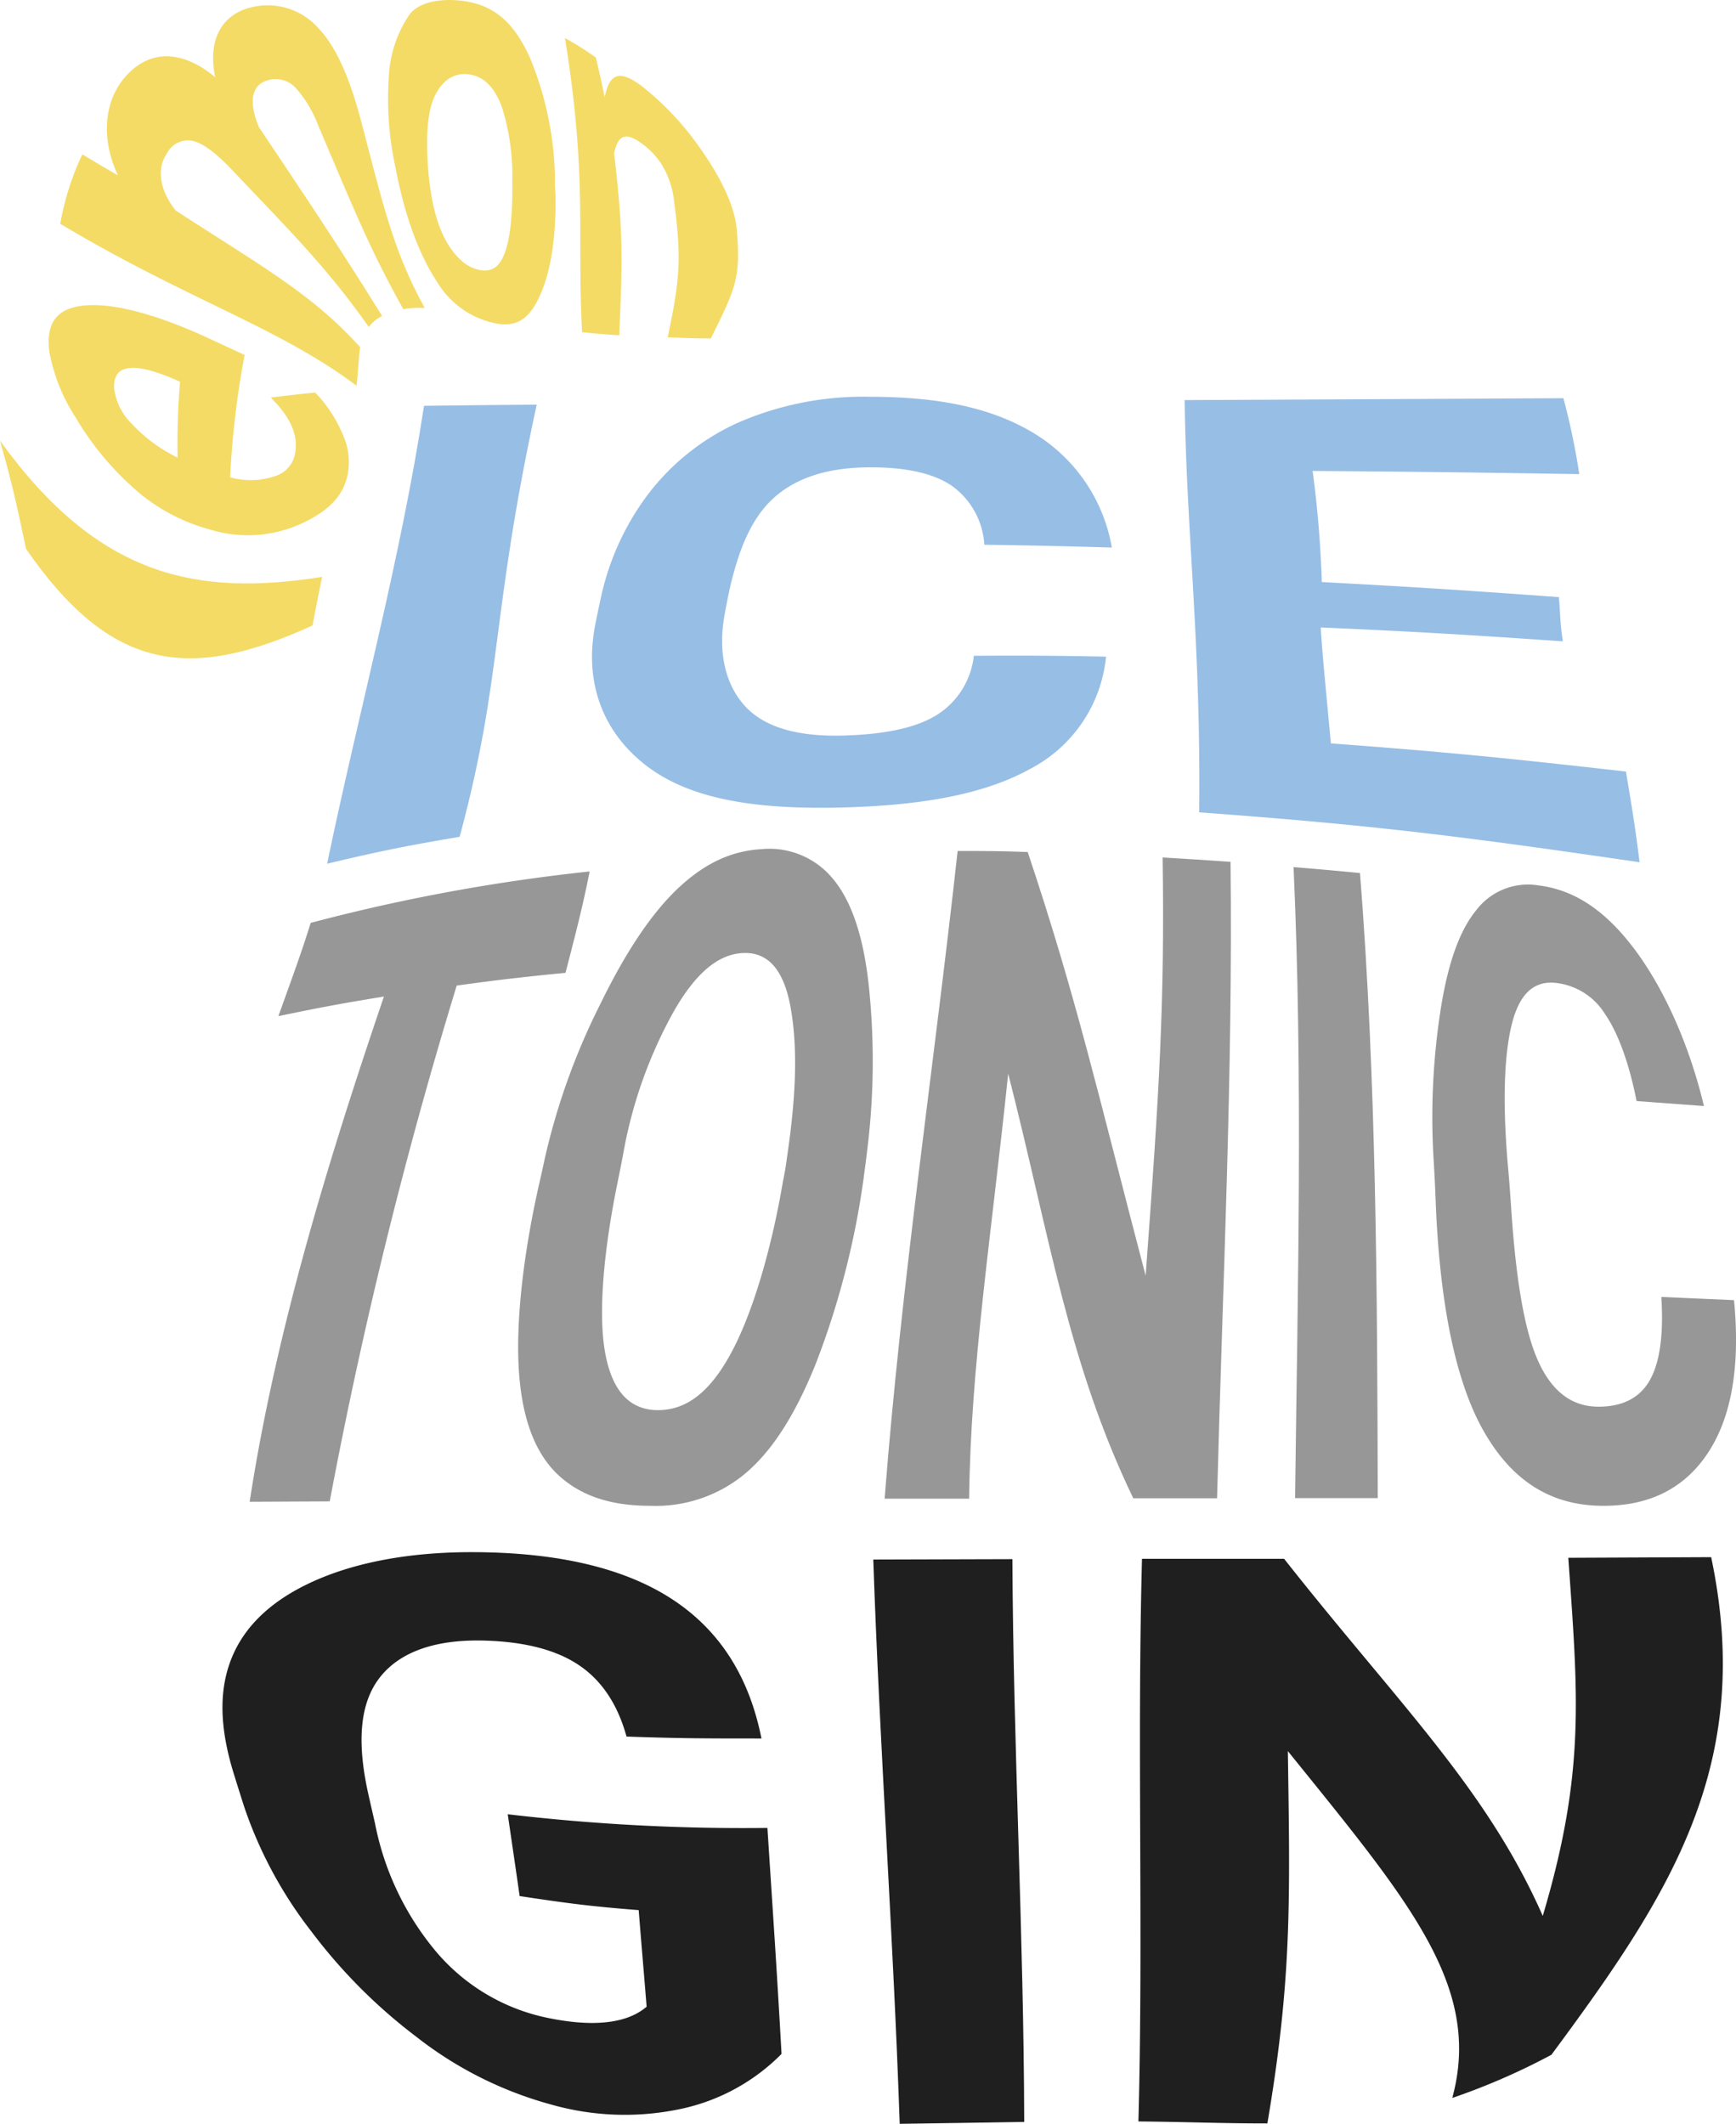 <svg xmlns="http://www.w3.org/2000/svg" viewBox="0 0 218.75 267.64"><defs><style>.cls-1{fill:#f4db65;}.cls-2{fill:#1f1f1f;}.cls-3{fill:#97bee5;}.cls-4{fill:#979797;}</style></defs><g id="finished"><g id="gin-tonic-bold"><path class="cls-1" d="M40.59,72.7c-.47,2.3-.72,3.5-1.21,6.12C23.88,85.89,14,84.66,3.28,69.17,2,63,1.35,60.3,0,55.54,12.39,72.7,24.71,75.2,40.59,72.7Z"/><path class="cls-1" d="M43.83,59.68c-.5,2.67-2.23,4.52-5.34,6.06a16.23,16.23,0,0,1-12,1l-.86-.25a23.5,23.5,0,0,1-9.12-5.28,37.17,37.17,0,0,1-6.94-8.54,22.65,22.65,0,0,1-3.36-8.4C5.75,40.5,7.33,38.7,11,38.47s9.13,1.28,15.51,4.26l4.31,2A112,112,0,0,0,29,60.15,9.58,9.58,0,0,0,34.66,60a3.65,3.65,0,0,0,2.55-3c.35-2.2-.58-4.39-3.09-6.9,2.35-.29,3.5-.42,5.6-.63a17.13,17.13,0,0,1,3.5,5.35A8.31,8.31,0,0,1,43.83,59.68ZM14.38,48.91a7.55,7.55,0,0,0,2.23,4.5,19.54,19.54,0,0,0,5.77,4.26,93.21,93.21,0,0,1,.31-9.56l-.85-.38c-2.39-1-4.28-1.51-5.6-1.34S14.31,47.39,14.38,48.91Z"/><path class="cls-1" d="M10.38,19.45c1.77,1.07,2.67,1.6,4.48,2.65-2.26-4.83-1.72-9.72,1.26-12.78,3.17-3.27,7.18-2.76,11,.41-1-4.74.86-8,4.69-8.84a8.53,8.53,0,0,1,8.39,2.75c2.28,2.44,3.93,6.41,5.32,11.69,2.8,10.62,4,16.18,8,23.48a12.4,12.4,0,0,0-2.7.15c-4.26-7.61-6.34-12.87-10.71-23.12A15.17,15.17,0,0,0,37.19,11a3.46,3.46,0,0,0-3.56-.85c-1.93.6-2.33,2.7-1,5.88C39.52,26.31,43,31.54,48.15,39.82a4.44,4.44,0,0,0-1.67,1.39c-5.17-7.3-9.26-11.41-17.31-19.87-1.83-1.92-3.37-3.13-4.65-3.52a2.94,2.94,0,0,0-3.45,1.45c-1.35,1.95-1,4.63,1.06,7.25C33.23,33.74,39.27,37,45.39,43.76c-.18,1.05-.22,2.61-.46,4.85C35.07,41.2,23.66,37.81,7.59,28.2A34,34,0,0,1,10.38,19.45Z"/><path class="cls-1" d="M49.76,20.76A40.68,40.68,0,0,1,49,9.58a15.13,15.13,0,0,1,2.56-7.69C52.88.05,56.12-.27,58.81.19c3.82.65,6.09,3,7.93,7A41.52,41.52,0,0,1,69.92,22c0,1.08,0,1.61.08,2.66.07,5.87-.74,10-2.08,12.83S65,41.25,62.4,40.74a11.16,11.16,0,0,1-7.28-5.15c-2.1-3.15-4-7.8-5.26-14.34ZM54,21.91c.38,4,1.23,6.93,2.49,8.93s2.65,3,4.13,3.21,2.37-.51,3-2.22,1-4.61.93-9a28.62,28.62,0,0,0-1.3-9.31c-.87-2.38-2.12-3.76-3.94-4.11s-3.39.48-4.44,2.51S53.61,17.39,54,21.91Z"/><path class="cls-1" d="M75.08,7.25c.49,2.06.71,3.06,1.11,5,.61-2.84,1.69-3.59,4.59-1.47a36.74,36.74,0,0,1,7.76,8.36c2.31,3.34,4,6.75,4.29,9.71.54,6.14-.12,7.46-3.26,13.8-2.29,0-3.36-.07-5.43-.14,1.49-7.2,1.8-9.7.77-17.4a11.1,11.1,0,0,0-1.57-4.44,9.65,9.65,0,0,0-3.1-3c-1.62-1-2.44-.36-2.86,1.66,1.26,10.43,1,14.39.65,22.92-1.9-.12-2.83-.2-4.68-.38-.67-12.18.7-19.41-2.16-37.07A37.69,37.69,0,0,1,75.08,7.25Z"/><path class="cls-2" d="M98.48,258.83a25.17,25.17,0,0,1-12.32,6.85,33.88,33.88,0,0,1-16.64-.45,47.87,47.87,0,0,1-17.06-8.56,67.47,67.47,0,0,1-13.24-13.29,53.43,53.43,0,0,1-8.47-15.75c-.5-1.57-.75-2.36-1.24-3.94-1.82-5.79-2-10.62-.31-14.77s5.2-7.38,10.46-9.72,12-3.6,19.74-3.6c10.84,0,19.29,2,25.31,5.94s9.7,9.8,11.24,17.54c-6.8,0-10.18,0-17-.24-1.13-4.07-3.12-7.06-6-9s-6.83-2.93-11.71-3.09c-6.23-.21-10.74,1.35-13.3,4.54s-3,8-1.59,14.52c.36,1.62.55,2.42.91,4A35.75,35.75,0,0,0,55,246a25,25,0,0,0,14.11,8.31c5.87,1.2,10,.62,12.37-1.43-.39-4.85-.61-7.28-1-12.17-6-.47-9-.86-15-1.77-.59-4.12-.9-6.19-1.5-10.31a253.84,253.84,0,0,0,32.72,1.72C97.44,241.78,97.85,247.56,98.48,258.83Z"/><path class="cls-2" d="M129.06,267.4c-6.19.09-9.28.16-15.69.24-.81-23.72-2.52-47.39-3.33-71.11l17.53-.05C127.68,220.13,129,243.75,129.06,267.4Z"/><path class="cls-2" d="M195.49,258.94A84,84,0,0,1,183,264.38c3.82-14.07-5.5-24.84-20.72-43.71.28,18.89.51,28.67-2.58,46.92-5.91,0-10-.19-16.25-.25.63-23.63-.18-47.26.45-70.9h17.91c14.44,18.32,25.45,28.83,32.59,45,5.41-18.17,4.43-27.83,3.22-45.13l18-.08C221.16,222.53,210.29,238.94,195.49,258.94Z"/><path class="cls-3" d="M57.92,105.45c-6.74,1.14-10.08,1.81-16.7,3.39,4-19.23,9.24-38.27,12.21-57.7,5.57-.07,8.42-.1,14.2-.15C61.77,78,63.4,85.11,57.92,105.45Z"/><path class="cls-3" d="M139.37,82.75A17.9,17.9,0,0,1,129.8,96.9c-6.06,3.36-14.31,4.66-24.21,4.87-10.83.23-18.88-1.15-24.3-5.4S73.61,85.87,75,78.77c.22-1.16.36-1.82.64-3.09a33.34,33.34,0,0,1,5.73-13A29.49,29.49,0,0,1,92.92,53.3,39.45,39.45,0,0,1,109.58,50c8.54,0,15.23,1.32,20.59,4.53A21,21,0,0,1,140.1,69c-6.42-.18-9.64-.26-16.07-.35a9.81,9.81,0,0,0-4.21-7.51q-3.6-2.37-10.8-2.24c-5.22.1-9.13,1.53-11.82,4.13S93,69.54,91.9,74.42c-.29,1.42-.44,2.14-.66,3.43-.76,4.62.26,8.6,2.71,11.21s6.61,3.81,12.44,3.63c5.25-.16,9.22-1,11.82-2.7a10.08,10.08,0,0,0,4.5-7.35C129.38,82.6,132.72,82.62,139.37,82.75Z"/><path class="cls-3" d="M196.93,80.82c-11.94-.82-18.08-1.2-30.51-1.75.26,4.11.67,7.88,1.28,14.61,15.13,1.13,22.63,1.9,37.18,3.55.78,4.62,1.18,7.09,1.72,11.43-21.65-3.16-32.92-4.64-55.49-6.29.21-22-1.61-34.93-1.83-51.95L197,50.18a85.81,85.81,0,0,1,2,9.57c-13-.21-19.77-.3-33.6-.4a138.46,138.46,0,0,1,1.16,14c12.19.65,18.21,1.05,29.87,1.9C196.68,78.22,196.54,78.09,196.93,80.82Z"/><path class="cls-4" d="M71.26,122.59c-5.5.55-8.25.86-13.71,1.61a602.83,602.83,0,0,0-16,65l-10.09.05c3.29-21.47,9.94-43.15,16.92-63.67-5.35.88-8,1.37-13.3,2.47C37,122.69,38,120,39.15,116.3a233.17,233.17,0,0,1,35.15-6.48C73.46,114.05,72.73,116.92,71.26,122.59Z"/><path class="cls-4" d="M108.82,148.51a104.13,104.13,0,0,1-6,23.28c-2.71,6.77-5.75,11.39-9.28,14.2a17.6,17.6,0,0,1-11.6,3.77c-4.24,0-8.07-.89-11.13-3.47s-5-6.9-5.43-13.61.76-15.42,2.45-23c.35-1.55.52-2.29.81-3.65a84.67,84.67,0,0,1,7-19.49c3.21-6.6,6.52-11.55,9.93-14.72s6.74-4.59,10.35-4.81A10.36,10.36,0,0,1,105,110.8c2.43,2.93,3.94,7.68,4.55,14.17a90.65,90.65,0,0,1-.29,20.1C109.11,146.38,109,147.08,108.82,148.51Zm-9.54-3.45c1.1-7.61,1.19-13.48.33-18.17s-2.83-6.94-6-6.79-6,2.61-8.72,7.37a57.41,57.41,0,0,0-6.34,17.82c-.25,1.35-.4,2.08-.71,3.62-1.65,8-2.51,16.17-1.62,21.37s3.28,7.49,6.85,7.42,6.52-2.4,9.19-7.45,5-13.07,6.41-21.44C99,147.24,99.08,146.48,99.28,145.06Z"/><path class="cls-4" d="M153.36,188.81l-10.56,0c-8.24-17.16-10.46-32.75-15.76-53.51-2.15,20.69-4.74,37-4.92,53.56l-10.65,0c2.11-27.27,6.21-54.43,9.2-81.62,3.54,0,5.31,0,8.83.13,6.16,18.44,8.73,30,14.86,53.39,1.72-23.26,2.41-34.31,2.14-52.7,3.44.2,5.15.31,8.56.55C155.37,135.44,154.05,162.06,153.36,188.81Z"/><path class="cls-4" d="M173.61,188.79H163.19c.33-26.55,1-53-.19-79.52,3.37.28,5.05.43,8.37.75C173.44,136.29,173.54,162.47,173.61,188.79Z"/><path class="cls-4" d="M218.5,163.84c.79,8.17-.26,14.66-3.28,19.24s-7.5,6.69-13.19,6.68c-6.23,0-11.34-2.79-15.13-9.51s-5.56-17.22-6-29.06c-.08-1.92-.12-2.86-.23-4.69a88.28,88.28,0,0,1,.88-19.38c.92-5.8,2.38-9.87,4.47-12.42a8.18,8.18,0,0,1,7.85-3.12c4.39.54,8.24,3,11.91,7.8s7,11.9,8.93,20l-8.49-.63c-.92-4.72-2.35-8.64-4-11a8.36,8.36,0,0,0-6.22-3.89c-2.76-.27-4.55,1.41-5.5,5.21s-1.17,9.61-.54,17.28c.2,2.24.29,3.39.45,5.75.55,8.43,1.55,15.11,3.3,19.17s4.35,6,7.71,6c3,0,5.2-1.09,6.47-3.34s1.75-5.76,1.45-10.49Z"/></g></g></svg>